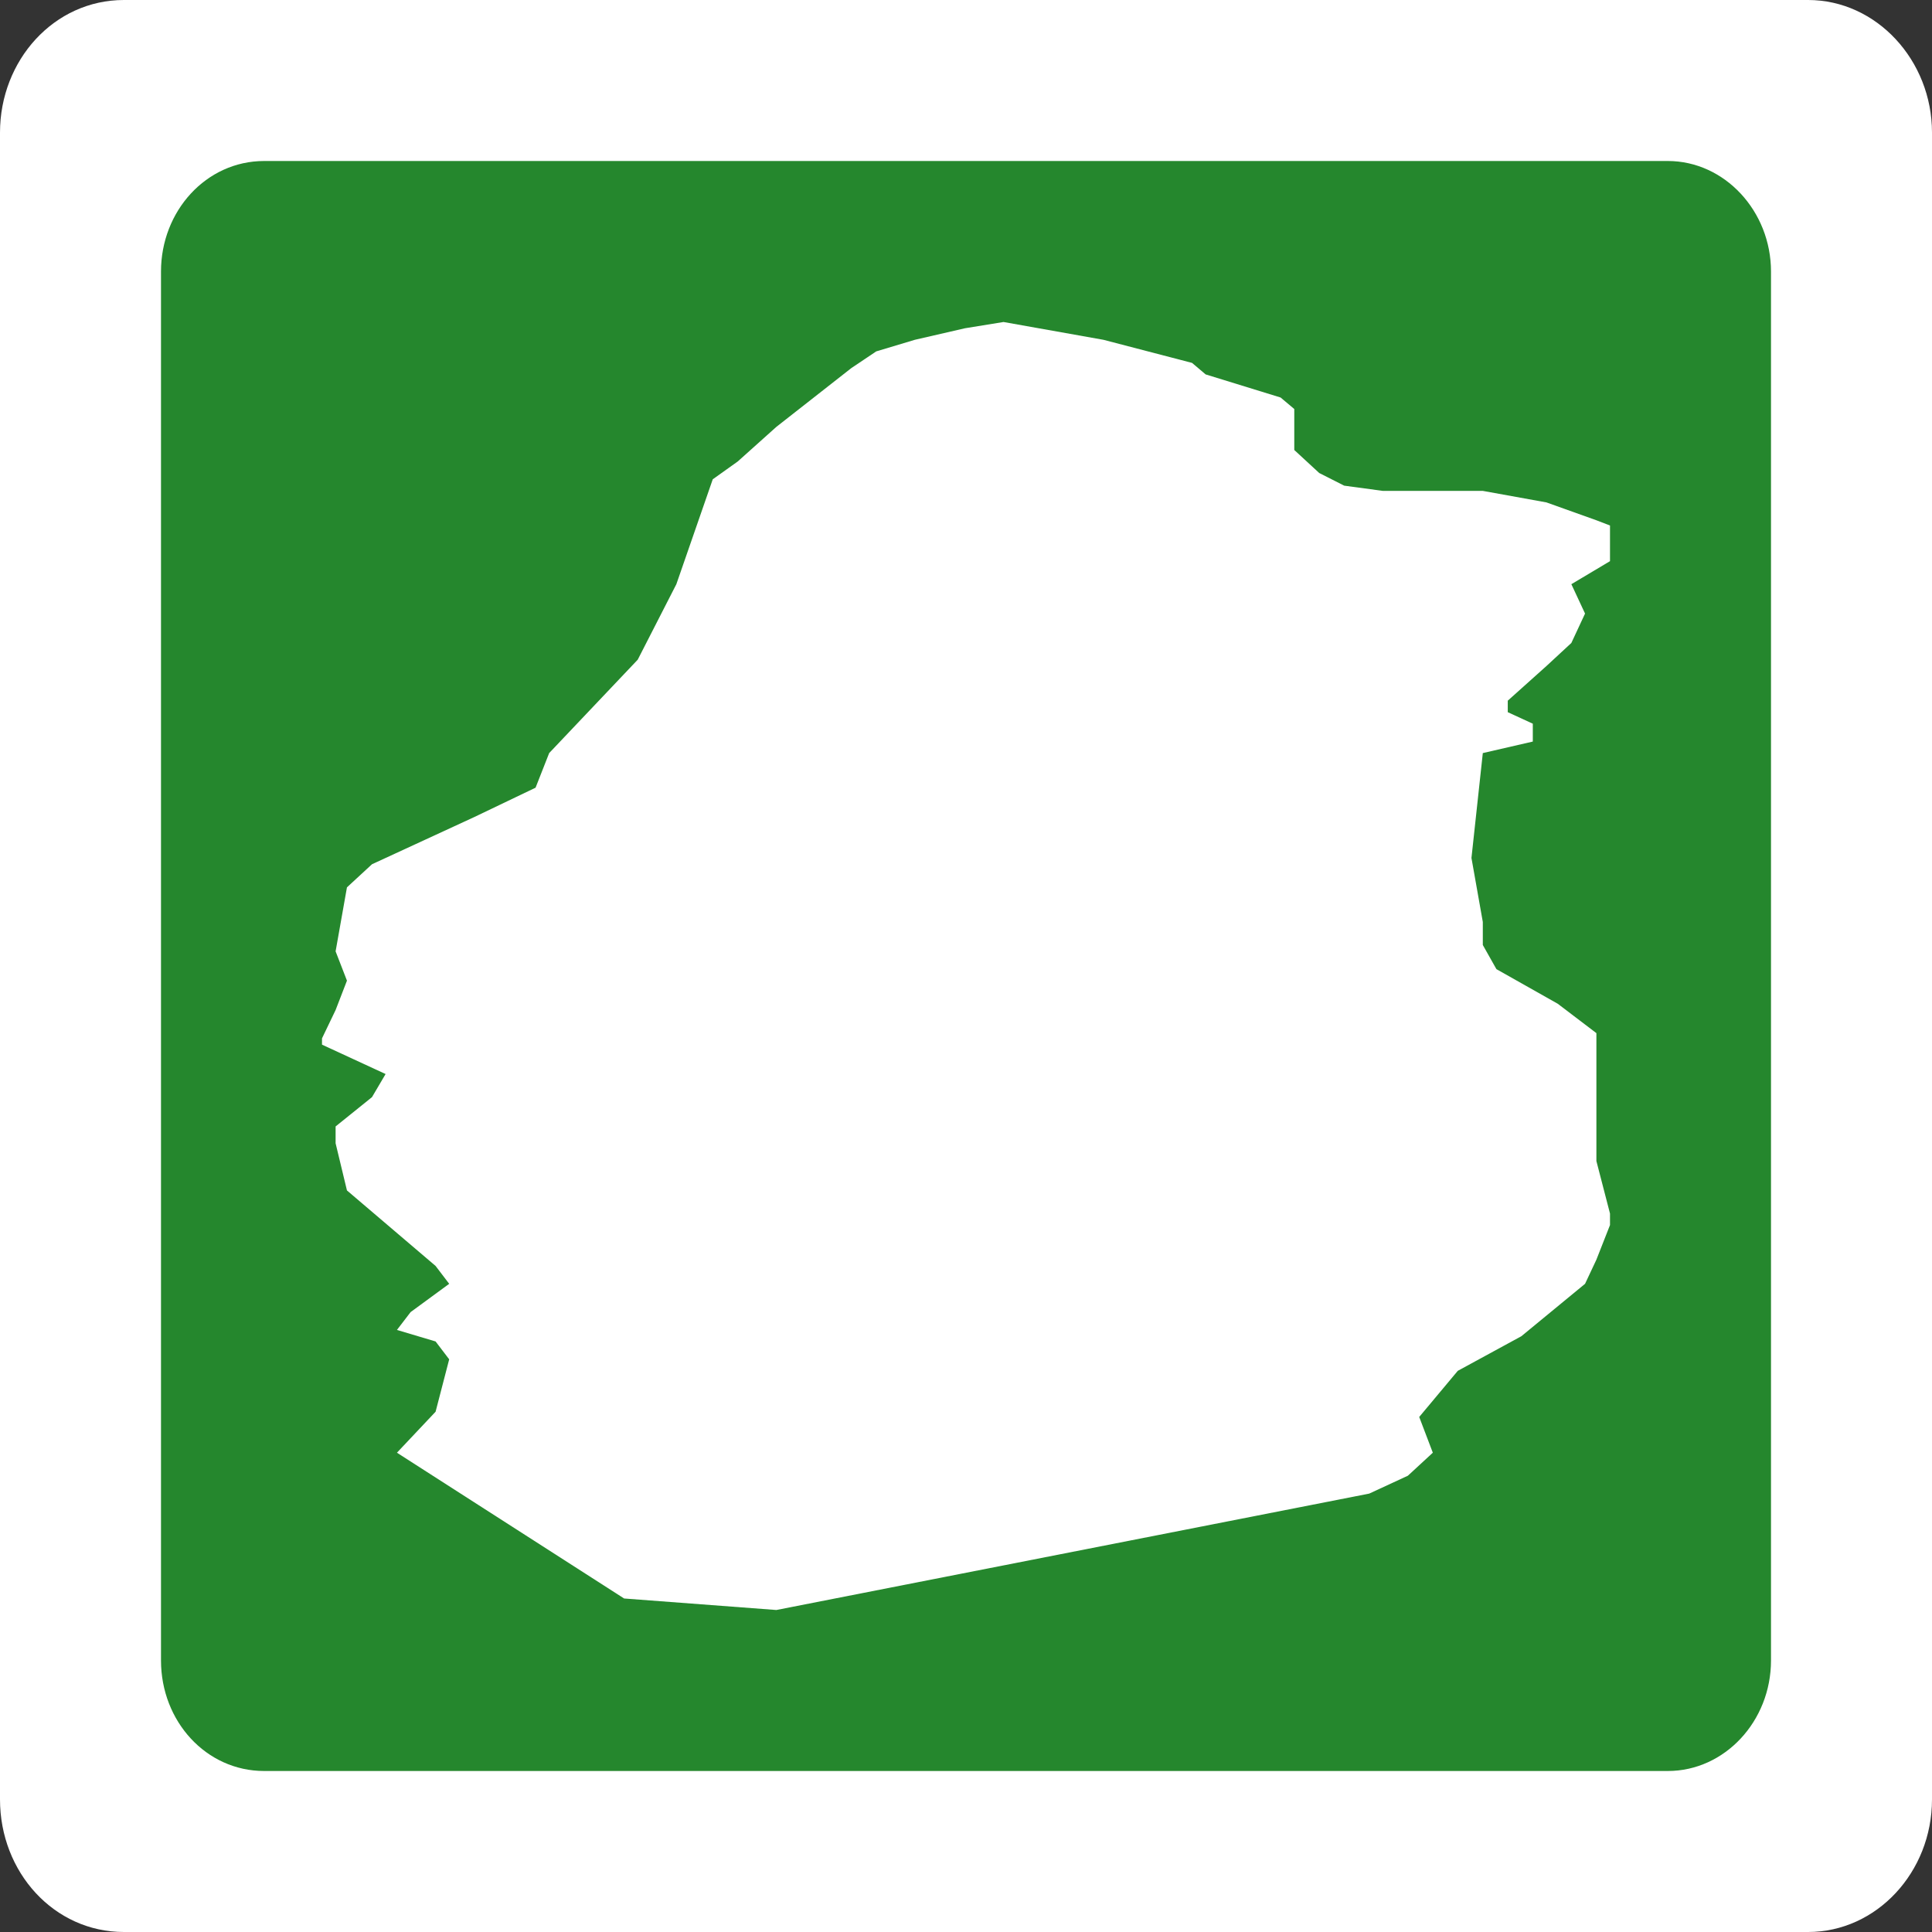 <?xml version="1.0" encoding="UTF-8"?>
<svg width="24" height="24" viewBox="0 0 24 24" version="1.1" xmlns="http://www.w3.org/2000/svg" xmlns:xlink="http://www.w3.org/1999/xlink">
  <rect x="0" y="0" width="24" height="24" fill="#333333" stroke="none"/>
  <g stroke="none" stroke-width="1" fill="none" fill-rule="evenodd">
    <path d="M22.461,0 C23.31,0 24,0.749 24,1.647 L24,22.353 C24,23.258 23.31,24 22.461,24 L1.539,24 C0.671,24 0,23.258 0,22.353 L0,1.647 C0,0.749 0.671,0 1.539,0 L22.461,0 L22.461,0 Z" fill="#FFF"/>
    <path d="M22,3.373 L22,20.627 C22,21.381 21.425,22 20.718,22 L3.282,22 C2.559,22 2,21.381 2,20.627 L2,3.373 C2,2.624 2.559,2 3.282,2 L20.718,2 C21.425,2 22,2.624 22,3.373 Z M17.009,18.554 L17.489,18.332 L17.799,18.046 L17.63,17.602 L18.109,17.029 L18.899,16.599 L19.69,15.948 L19.831,15.648 L20,15.218 L20,15.075 L19.831,14.423 L19.831,12.834 L19.351,12.469 L18.589,12.039 L18.42,11.739 L18.42,11.453 L18.279,10.658 L18.42,9.355 L19.041,9.212 L19.041,8.99 L18.73,8.847 L18.73,8.704 L19.21,8.274 L19.52,7.987 L19.69,7.622 L19.52,7.257 L20,6.971 L20,6.528 L19.831,6.463 L19.21,6.241 L18.42,6.098 L17.178,6.098 L16.698,6.033 L16.388,5.876 L16.078,5.59 L16.078,5.081 L15.908,4.938 L14.977,4.651 L14.808,4.508 L13.707,4.221 L12.466,4 L11.986,4.078 L11.365,4.221 L10.885,4.365 L10.575,4.573 L9.644,5.303 L9.164,5.733 L8.854,5.954 L8.402,7.257 L7.922,8.195 L6.822,9.355 L6.653,9.785 L5.891,10.15 L4.621,10.736 L4.31,11.023 L4.169,11.818 L4.31,12.182 L4.169,12.547 L4,12.899 L4,12.977 L4.79,13.342 L4.621,13.629 L4.169,13.993 L4.169,14.202 L4.31,14.788 L5.411,15.726 L5.58,15.948 L5.101,16.299 L4.931,16.521 L5.411,16.664 L5.58,16.886 L5.411,17.537 L4.931,18.046 L7.753,19.857 L9.644,20 L17.009,18.554 Z" fill="#25872D"/>
  </g>
</svg>
